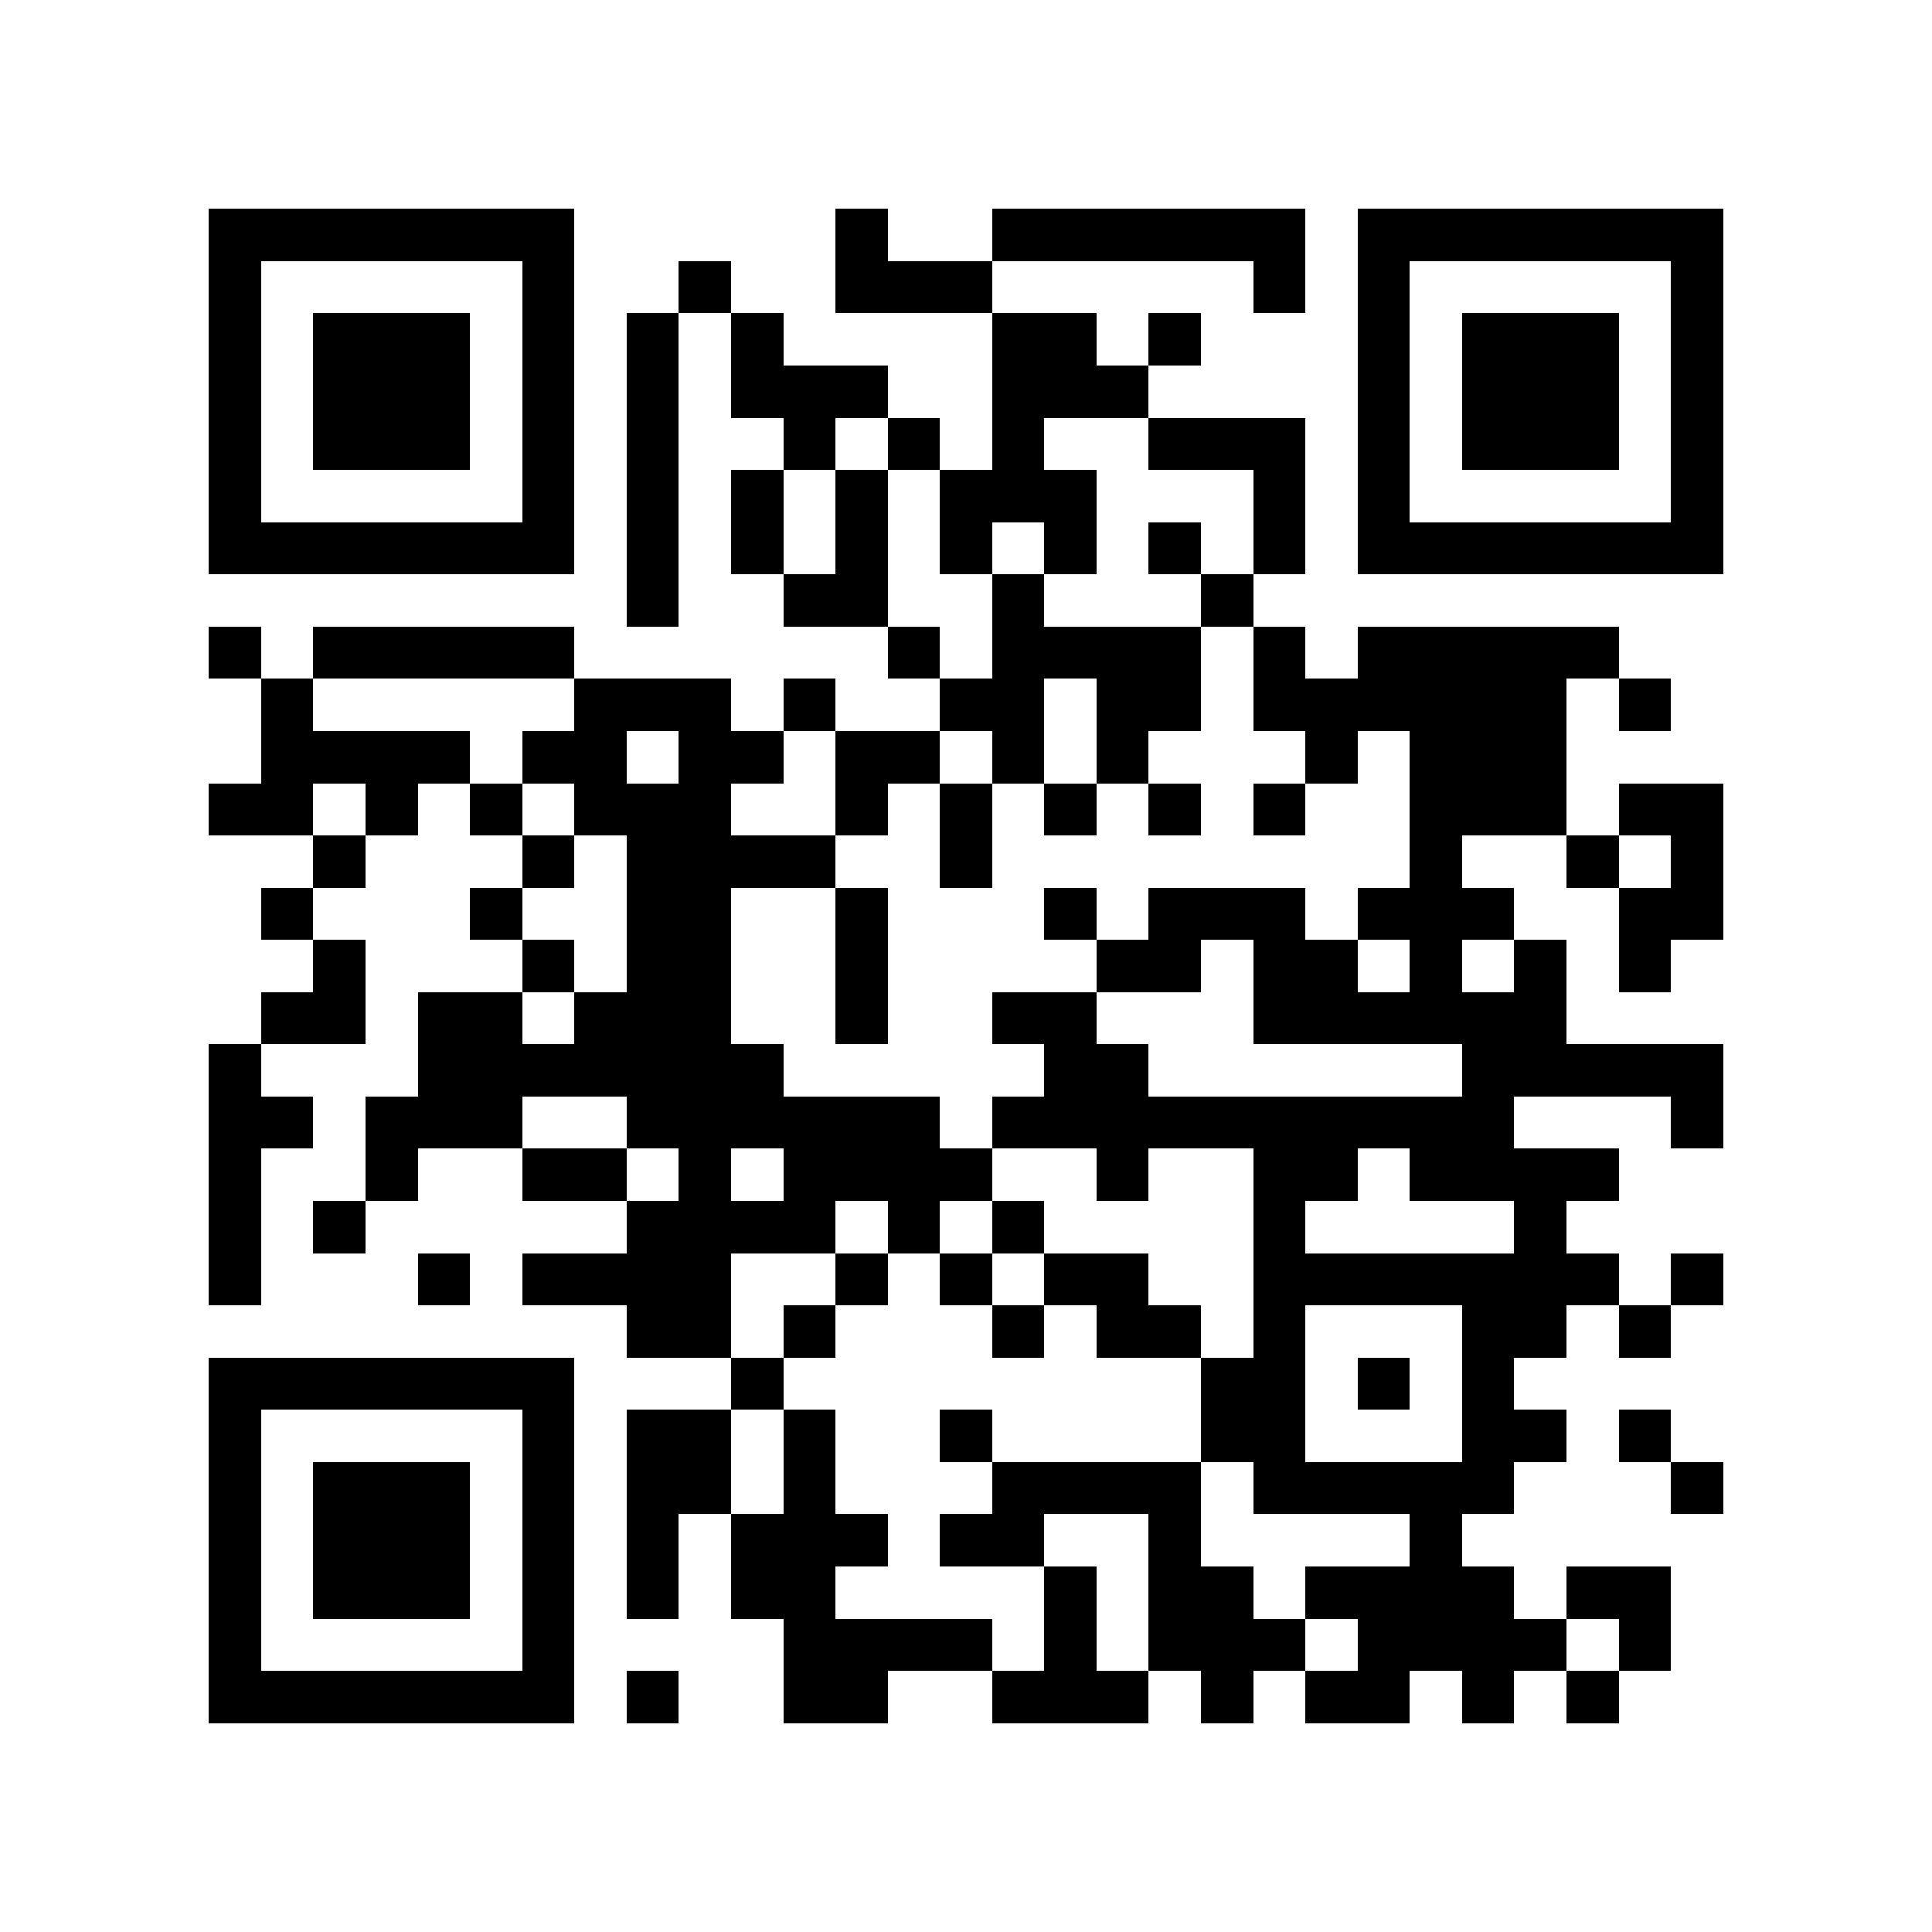 <?xml version="1.0" encoding="utf-8"?><!DOCTYPE svg PUBLIC "-//W3C//DTD SVG 1.1//EN" "http://www.w3.org/Graphics/SVG/1.1/DTD/svg11.dtd"><svg xmlns="http://www.w3.org/2000/svg" viewBox="0 0 37 37" shape-rendering="crispEdges"><path fill="#ffffff" d="M0 0h37v37H0z"/><path stroke="#000000" d="M4 4.5h7m5 0h1m2 0h6m1 0h7M4 5.5h1m5 0h1m2 0h1m2 0h3m5 0h1m1 0h1m5 0h1M4 6.5h1m1 0h3m1 0h1m1 0h1m1 0h1m4 0h2m1 0h1m3 0h1m1 0h3m1 0h1M4 7.5h1m1 0h3m1 0h1m1 0h1m1 0h3m2 0h3m4 0h1m1 0h3m1 0h1M4 8.5h1m1 0h3m1 0h1m1 0h1m2 0h1m1 0h1m1 0h1m2 0h3m1 0h1m1 0h3m1 0h1M4 9.5h1m5 0h1m1 0h1m1 0h1m1 0h1m1 0h3m3 0h1m1 0h1m5 0h1M4 10.5h7m1 0h1m1 0h1m1 0h1m1 0h1m1 0h1m1 0h1m1 0h1m1 0h7M12 11.5h1m2 0h2m2 0h1m3 0h1M4 12.5h1m1 0h5m6 0h1m1 0h4m1 0h1m1 0h5M5 13.5h1m5 0h3m1 0h1m2 0h2m1 0h2m1 0h6m1 0h1M5 14.5h4m1 0h2m1 0h2m1 0h2m1 0h1m1 0h1m3 0h1m1 0h3M4 15.5h2m1 0h1m1 0h1m1 0h3m2 0h1m1 0h1m1 0h1m1 0h1m1 0h1m2 0h3m1 0h2M6 16.5h1m3 0h1m1 0h4m2 0h1m8 0h1m2 0h1m1 0h1M5 17.5h1m3 0h1m2 0h2m2 0h1m3 0h1m1 0h3m1 0h3m2 0h2M6 18.5h1m3 0h1m1 0h2m2 0h1m4 0h2m1 0h2m1 0h1m1 0h1m1 0h1M5 19.5h2m1 0h2m1 0h3m2 0h1m2 0h2m3 0h6M4 20.5h1m3 0h7m5 0h2m6 0h5M4 21.5h2m1 0h3m2 0h6m1 0h10m3 0h1M4 22.5h1m2 0h1m2 0h2m1 0h1m1 0h4m2 0h1m2 0h2m1 0h4M4 23.5h1m1 0h1m5 0h4m1 0h1m1 0h1m4 0h1m4 0h1M4 24.5h1m3 0h1m1 0h4m2 0h1m1 0h1m1 0h2m2 0h7m1 0h1M12 25.5h2m1 0h1m3 0h1m1 0h2m1 0h1m3 0h2m1 0h1M4 26.5h7m3 0h1m8 0h2m1 0h1m1 0h1M4 27.5h1m5 0h1m1 0h2m1 0h1m2 0h1m4 0h2m3 0h2m1 0h1M4 28.5h1m1 0h3m1 0h1m1 0h2m1 0h1m3 0h4m1 0h5m3 0h1M4 29.5h1m1 0h3m1 0h1m1 0h1m1 0h3m1 0h2m2 0h1m4 0h1M4 30.5h1m1 0h3m1 0h1m1 0h1m1 0h2m4 0h1m1 0h2m1 0h4m1 0h2M4 31.5h1m5 0h1m4 0h4m1 0h1m1 0h3m1 0h4m1 0h1M4 32.5h7m1 0h1m2 0h2m2 0h3m1 0h1m1 0h2m1 0h1m1 0h1"/></svg>

